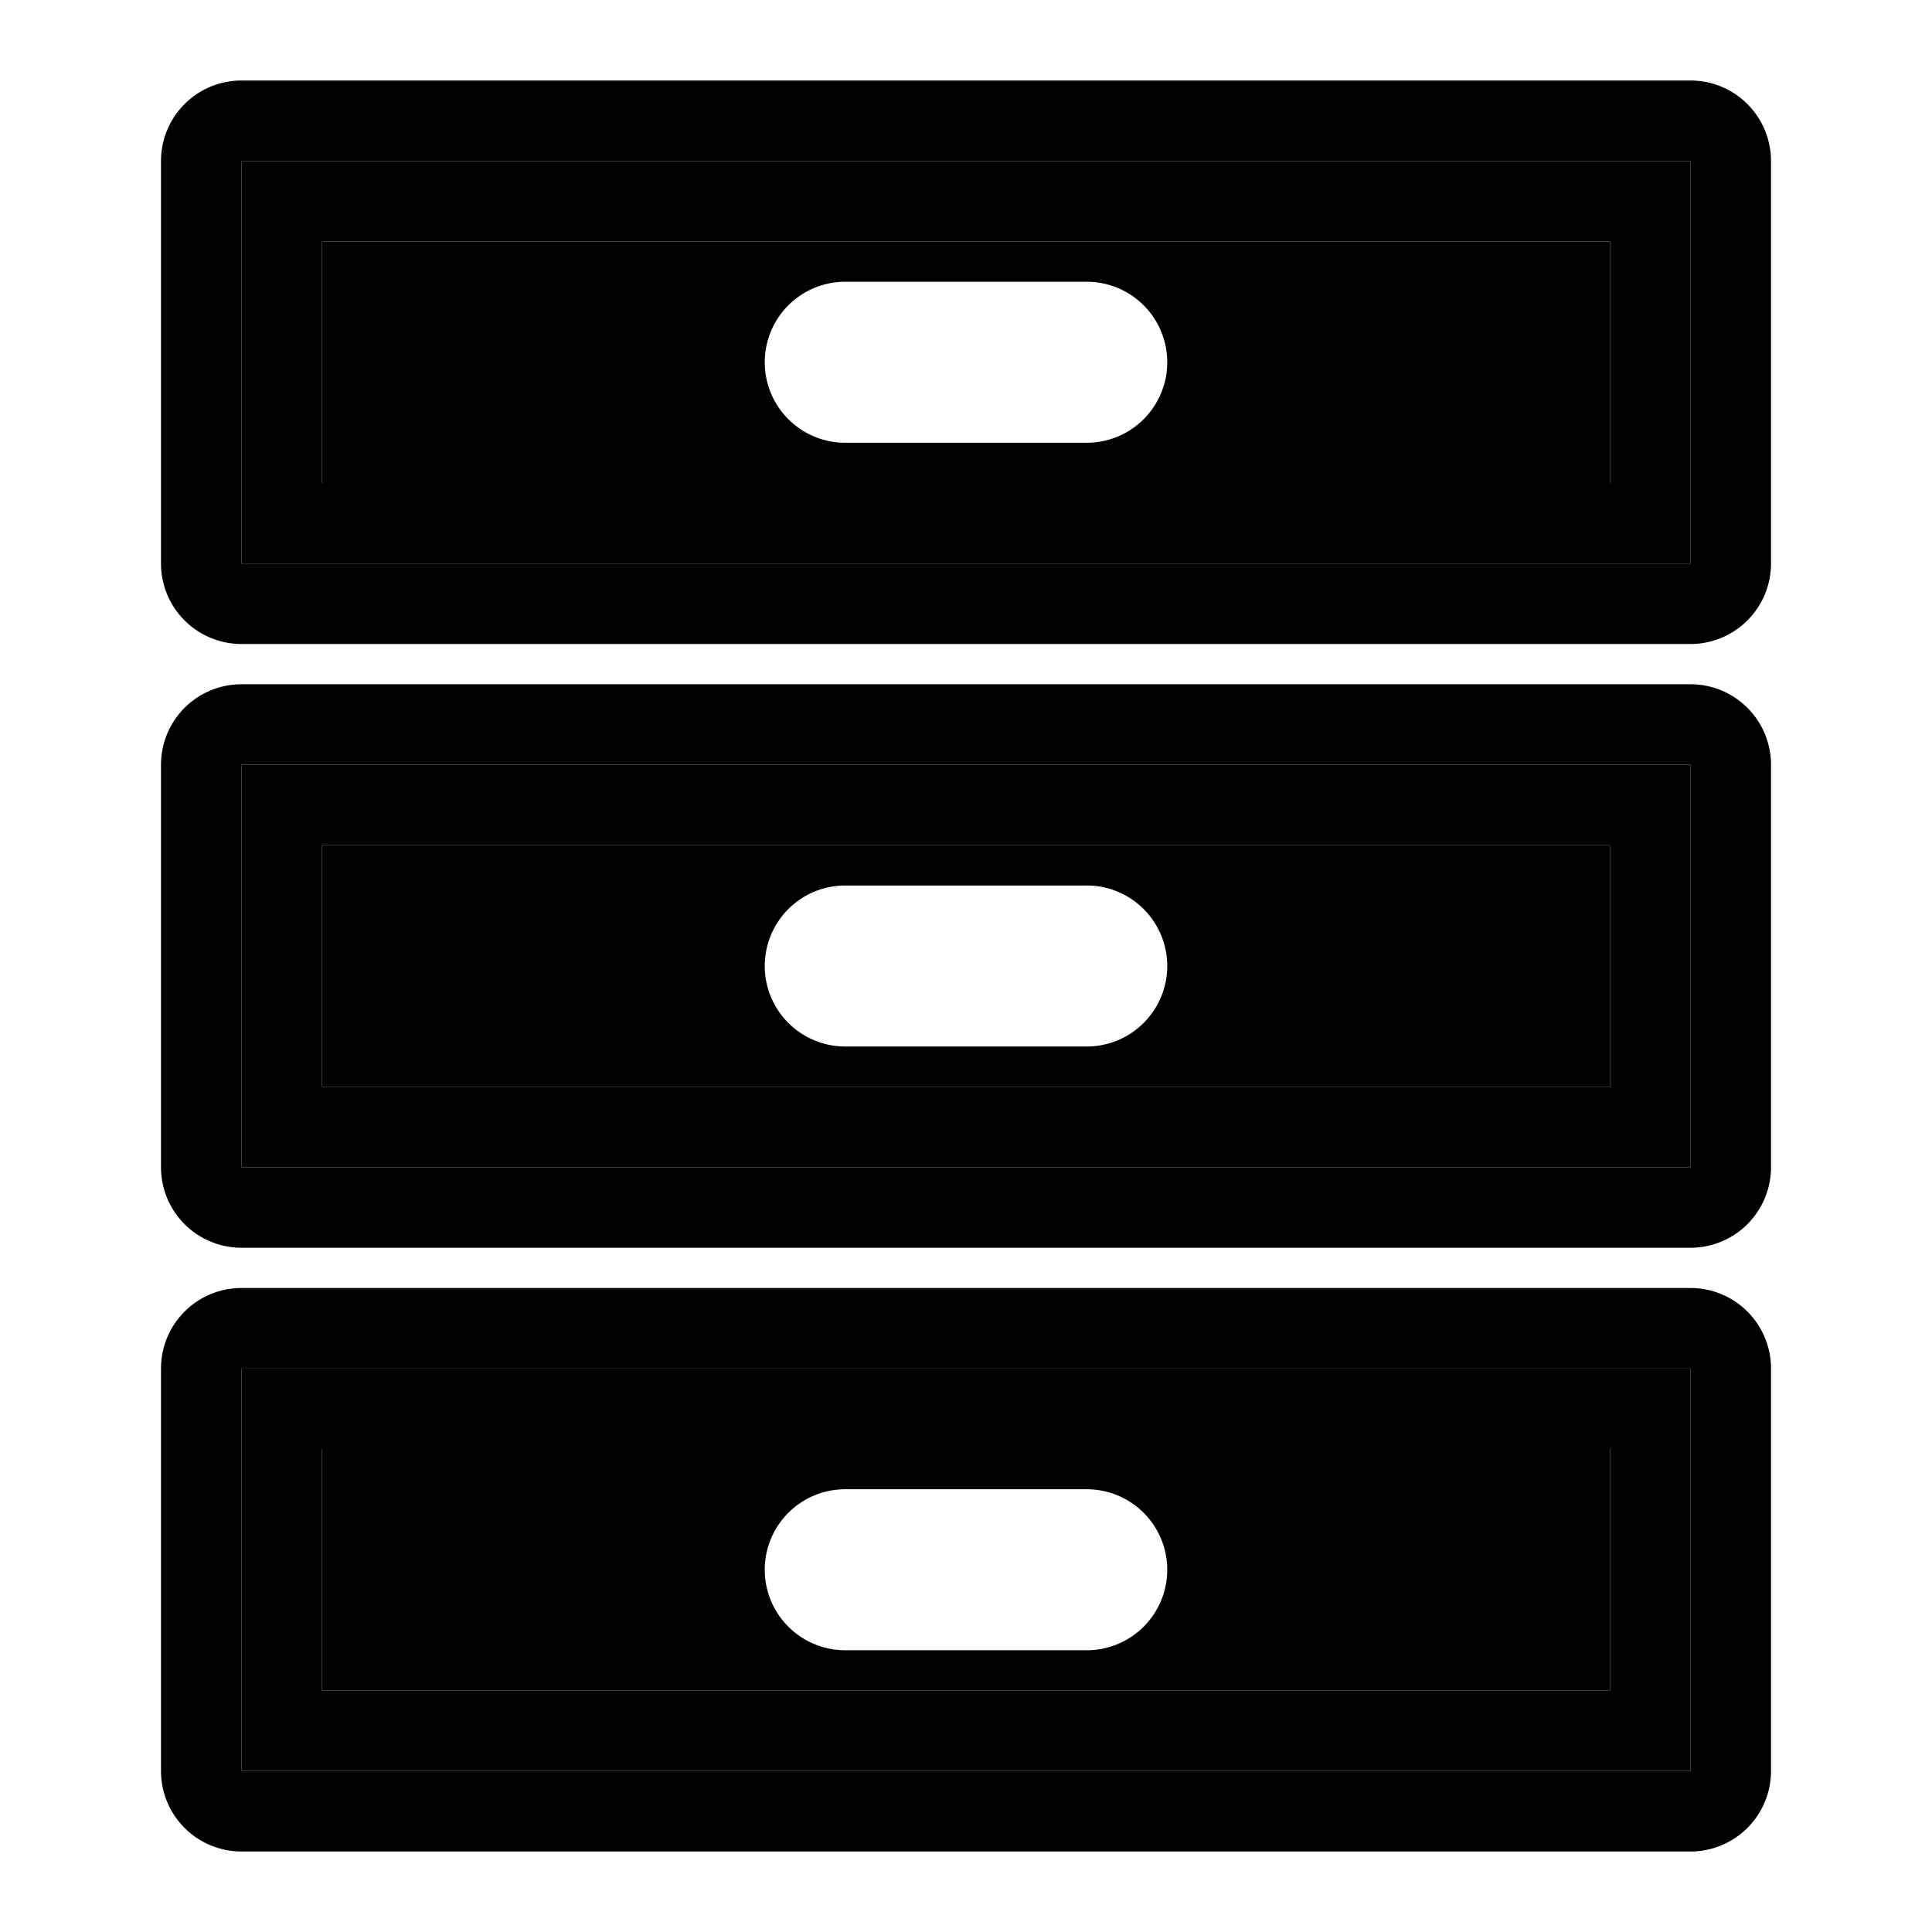 <svg xmlns="http://www.w3.org/2000/svg" width="48" height="48" viewBox="0 0 48 48"><path d="M8 6v6h32V6Zm13 1h6a2 2 0 0 1 2 2 2 2 0 0 1-2 2h-6a2 2 0 0 1-2-2 2 2 0 0 1 2-2Z"/><path d="M6 4v10h36V4Zm2 2h32v6H8Z"/><path d="M6 2a2 2 0 0 0-2 2v10a2 2 0 0 0 2 2h36a2 2 0 0 0 2-2V4a2 2 0 0 0-2-2Zm0 2h36v10H6Zm2 17v6h32v-6zm13 1h6a2 2 0 0 1 2 2 2 2 0 0 1-2 2h-6a2 2 0 0 1-2-2 2 2 0 0 1 2-2z"/><path d="M6 19v10h36V19Zm2 2h32v6H8Z"/><path d="M6 17a2 2 0 0 0-2 2v10a2 2 0 0 0 2 2h36a2 2 0 0 0 2-2V19a2 2 0 0 0-2-2zm0 2h36v10H6Zm2 17v6h32v-6zm13 1h6a2 2 0 0 1 2 2 2 2 0 0 1-2 2h-6a2 2 0 0 1-2-2 2 2 0 0 1 2-2z"/><path d="M6 34v10h36V34Zm2 2h32v6H8Z"/><path d="M6 32a2 2 0 0 0-2 2v10a2 2 0 0 0 2 2h36a2 2 0 0 0 2-2V34a2 2 0 0 0-2-2zm0 2h36v10H6Z"/></svg>